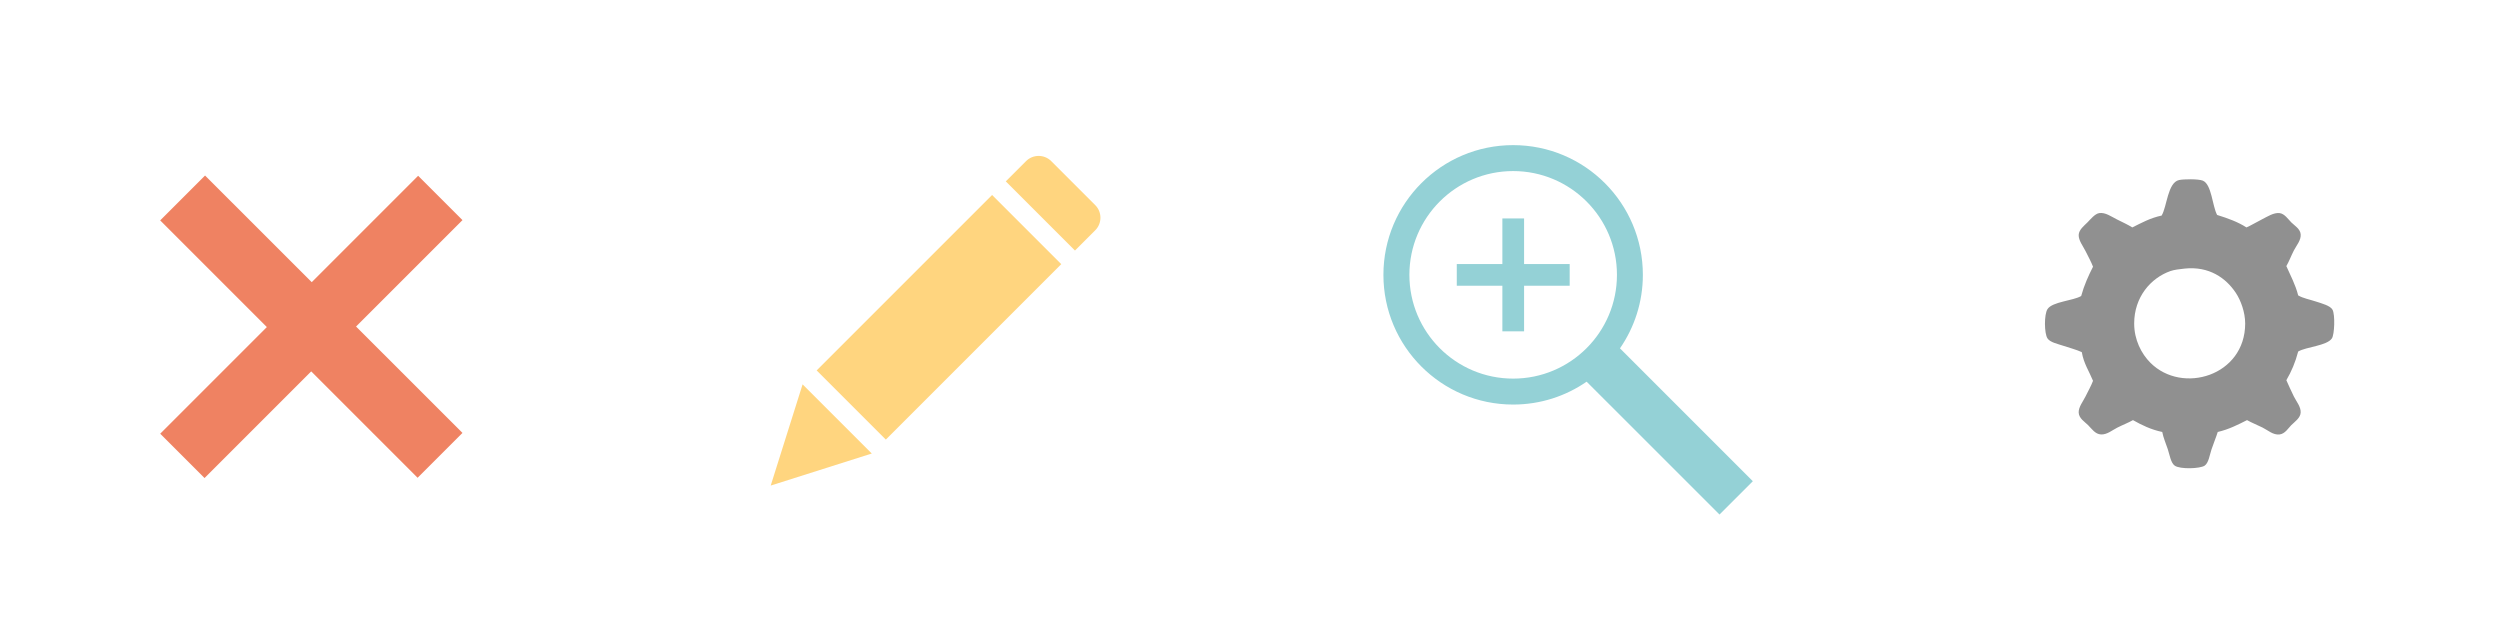 <?xml version="1.0" encoding="utf-8"?>
<!-- Generator: Adobe Illustrator 15.0.0, SVG Export Plug-In  -->
<!DOCTYPE svg PUBLIC "-//W3C//DTD SVG 1.1//EN" "http://www.w3.org/Graphics/SVG/1.1/DTD/svg11.dtd">
<svg version="1.1"
	 xmlns="http://www.w3.org/2000/svg" xmlns:xlink="http://www.w3.org/1999/xlink" xmlns:a="http://ns.adobe.com/AdobeSVGViewerExtensions/3.0/"
	 x="0px" y="0px" width="180px" height="45px" viewBox="-11.533 -10.449 180 45" enable-background="new -11.533 -10.449 180 45"
	 xml:space="preserve">
<defs>
</defs>
<g>
	<g>
		<path fill-rule="evenodd" clip-rule="evenodd" fill="#909090" d="M148.1,5.028c0.766,0.237,1.502,0.503,2.111,0.898
			c0.34-0.146,0.688-0.365,1.121-0.584c0.369-0.186,0.842-0.496,1.258-0.449c0.371,0.042,0.621,0.442,0.854,0.673
			c0.229,0.229,0.639,0.461,0.672,0.854c0.039,0.428-0.316,0.819-0.492,1.167C153.415,8,153.29,8.352,153.084,8.71
			c0.301,0.687,0.652,1.322,0.852,2.11c0.359,0.212,0.822,0.289,1.303,0.449c0.404,0.133,1.01,0.288,1.17,0.583
			c0.193,0.362,0.145,1.782-0.047,2.065c-0.359,0.533-1.844,0.604-2.426,0.943c-0.199,0.771-0.492,1.453-0.852,2.066
			c0.158,0.345,0.324,0.738,0.539,1.166c0.184,0.368,0.518,0.757,0.492,1.168c-0.021,0.392-0.441,0.668-0.672,0.898
			c-0.221,0.221-0.453,0.631-0.854,0.674c-0.461,0.05-0.834-0.305-1.213-0.494c-0.396-0.199-0.766-0.336-1.123-0.539
			c-0.656,0.332-1.309,0.667-2.109,0.854c-0.102,0.342-0.295,0.793-0.449,1.257c-0.137,0.411-0.203,0.968-0.494,1.168
			c-0.32,0.22-1.766,0.275-2.154,0c-0.281-0.2-0.365-0.772-0.494-1.168c-0.156-0.468-0.32-0.822-0.404-1.257
			c-0.818-0.172-1.479-0.498-2.109-0.854c-0.324,0.188-0.699,0.325-1.123,0.539c-0.354,0.177-0.74,0.512-1.168,0.494
			c-0.43-0.018-0.67-0.402-0.943-0.674c-0.24-0.24-0.652-0.477-0.674-0.898c-0.02-0.396,0.32-0.814,0.494-1.168
			c0.193-0.394,0.389-0.732,0.539-1.121c-0.277-0.68-0.67-1.245-0.809-2.066c-0.379-0.176-0.84-0.294-1.303-0.449
			c-0.412-0.139-0.975-0.25-1.166-0.539c-0.238-0.354-0.25-1.728,0-2.11c0.35-0.54,1.846-0.598,2.424-0.943
			c0.213-0.775,0.52-1.457,0.854-2.11c-0.15-0.389-0.346-0.729-0.539-1.123c-0.174-0.352-0.51-0.771-0.494-1.167
			c0.018-0.378,0.395-0.665,0.629-0.898c0.219-0.219,0.533-0.624,0.854-0.673c0.439-0.067,0.885,0.265,1.258,0.449
			c0.439,0.218,0.822,0.396,1.121,0.584c0.66-0.328,1.295-0.683,2.109-0.854c0.387-0.625,0.43-2.383,1.258-2.559
			c0.322-0.069,1.381-0.087,1.707,0.044C147.711,2.819,147.75,4.378,148.1,5.028z M144.733,9.069
			c-1.414,0.5-2.605,1.873-2.605,3.772c0,1.175,0.516,2.176,1.168,2.829c2.299,2.299,6.824,0.941,6.824-2.829
			c0-0.808-0.316-1.664-0.672-2.201c-0.713-1.074-1.926-1.934-3.684-1.751C145.401,8.927,144.997,8.975,144.733,9.069z"/>
	</g>
</g>
<g>
	<g>
		<polygon fill="#FFD57F" points="51.235,22.204 43.958,24.512 46.254,17.224 		"/>
		<g>
			
				<rect x="47.149" y="8.872" transform="matrix(0.707 -0.707 0.707 0.707 7.66 43.283)" fill="#FFD57F" width="17.866" height="7.043"/>
			<path fill="#FFD57F" d="M67.325,4.321l-3.17-3.17c-0.498-0.498-1.313-0.498-1.811,0l-1.46,1.459l4.98,4.98l1.46-1.459
				C67.823,5.634,67.823,4.819,67.325,4.321z"/>
		</g>
	</g>
</g>
<g>
	<g>
		<g>
			<path fill="#EF8262" d="M21.765,5.4l-7.662,7.661l7.662,7.661l-3.231,3.23l-7.661-7.661l-7.679,7.679l-3.192-3.192L7.68,13.1
				L0,5.42l3.231-3.231l7.68,7.679l7.66-7.661L21.765,5.4z"/>
		</g>
	</g>
</g>
<path fill="#94D1D6" d="M114.671,24.199l-9.566-9.567c1.037-1.504,1.648-3.326,1.648-5.292c0-5.158-4.182-9.34-9.34-9.34
	s-9.34,4.182-9.34,9.34c0,5.157,4.182,9.339,9.34,9.339c1.967,0,3.787-0.609,5.291-1.647l9.568,9.565L114.671,24.199z M89.943,9.34
	c0-4.126,3.344-7.472,7.471-7.472c4.125,0,7.473,3.345,7.473,7.472s-3.348,7.471-7.473,7.471
	C93.287,16.811,89.943,13.466,89.943,9.34z"/>
<polygon fill="#94D1D6" points="96.638,13.407 96.638,10.124 93.355,10.124 93.355,8.563 96.638,8.563 96.638,5.279 98.201,5.279 
	98.201,8.563 101.484,8.563 101.484,10.124 98.201,10.124 98.201,13.407 "/>
</svg>
